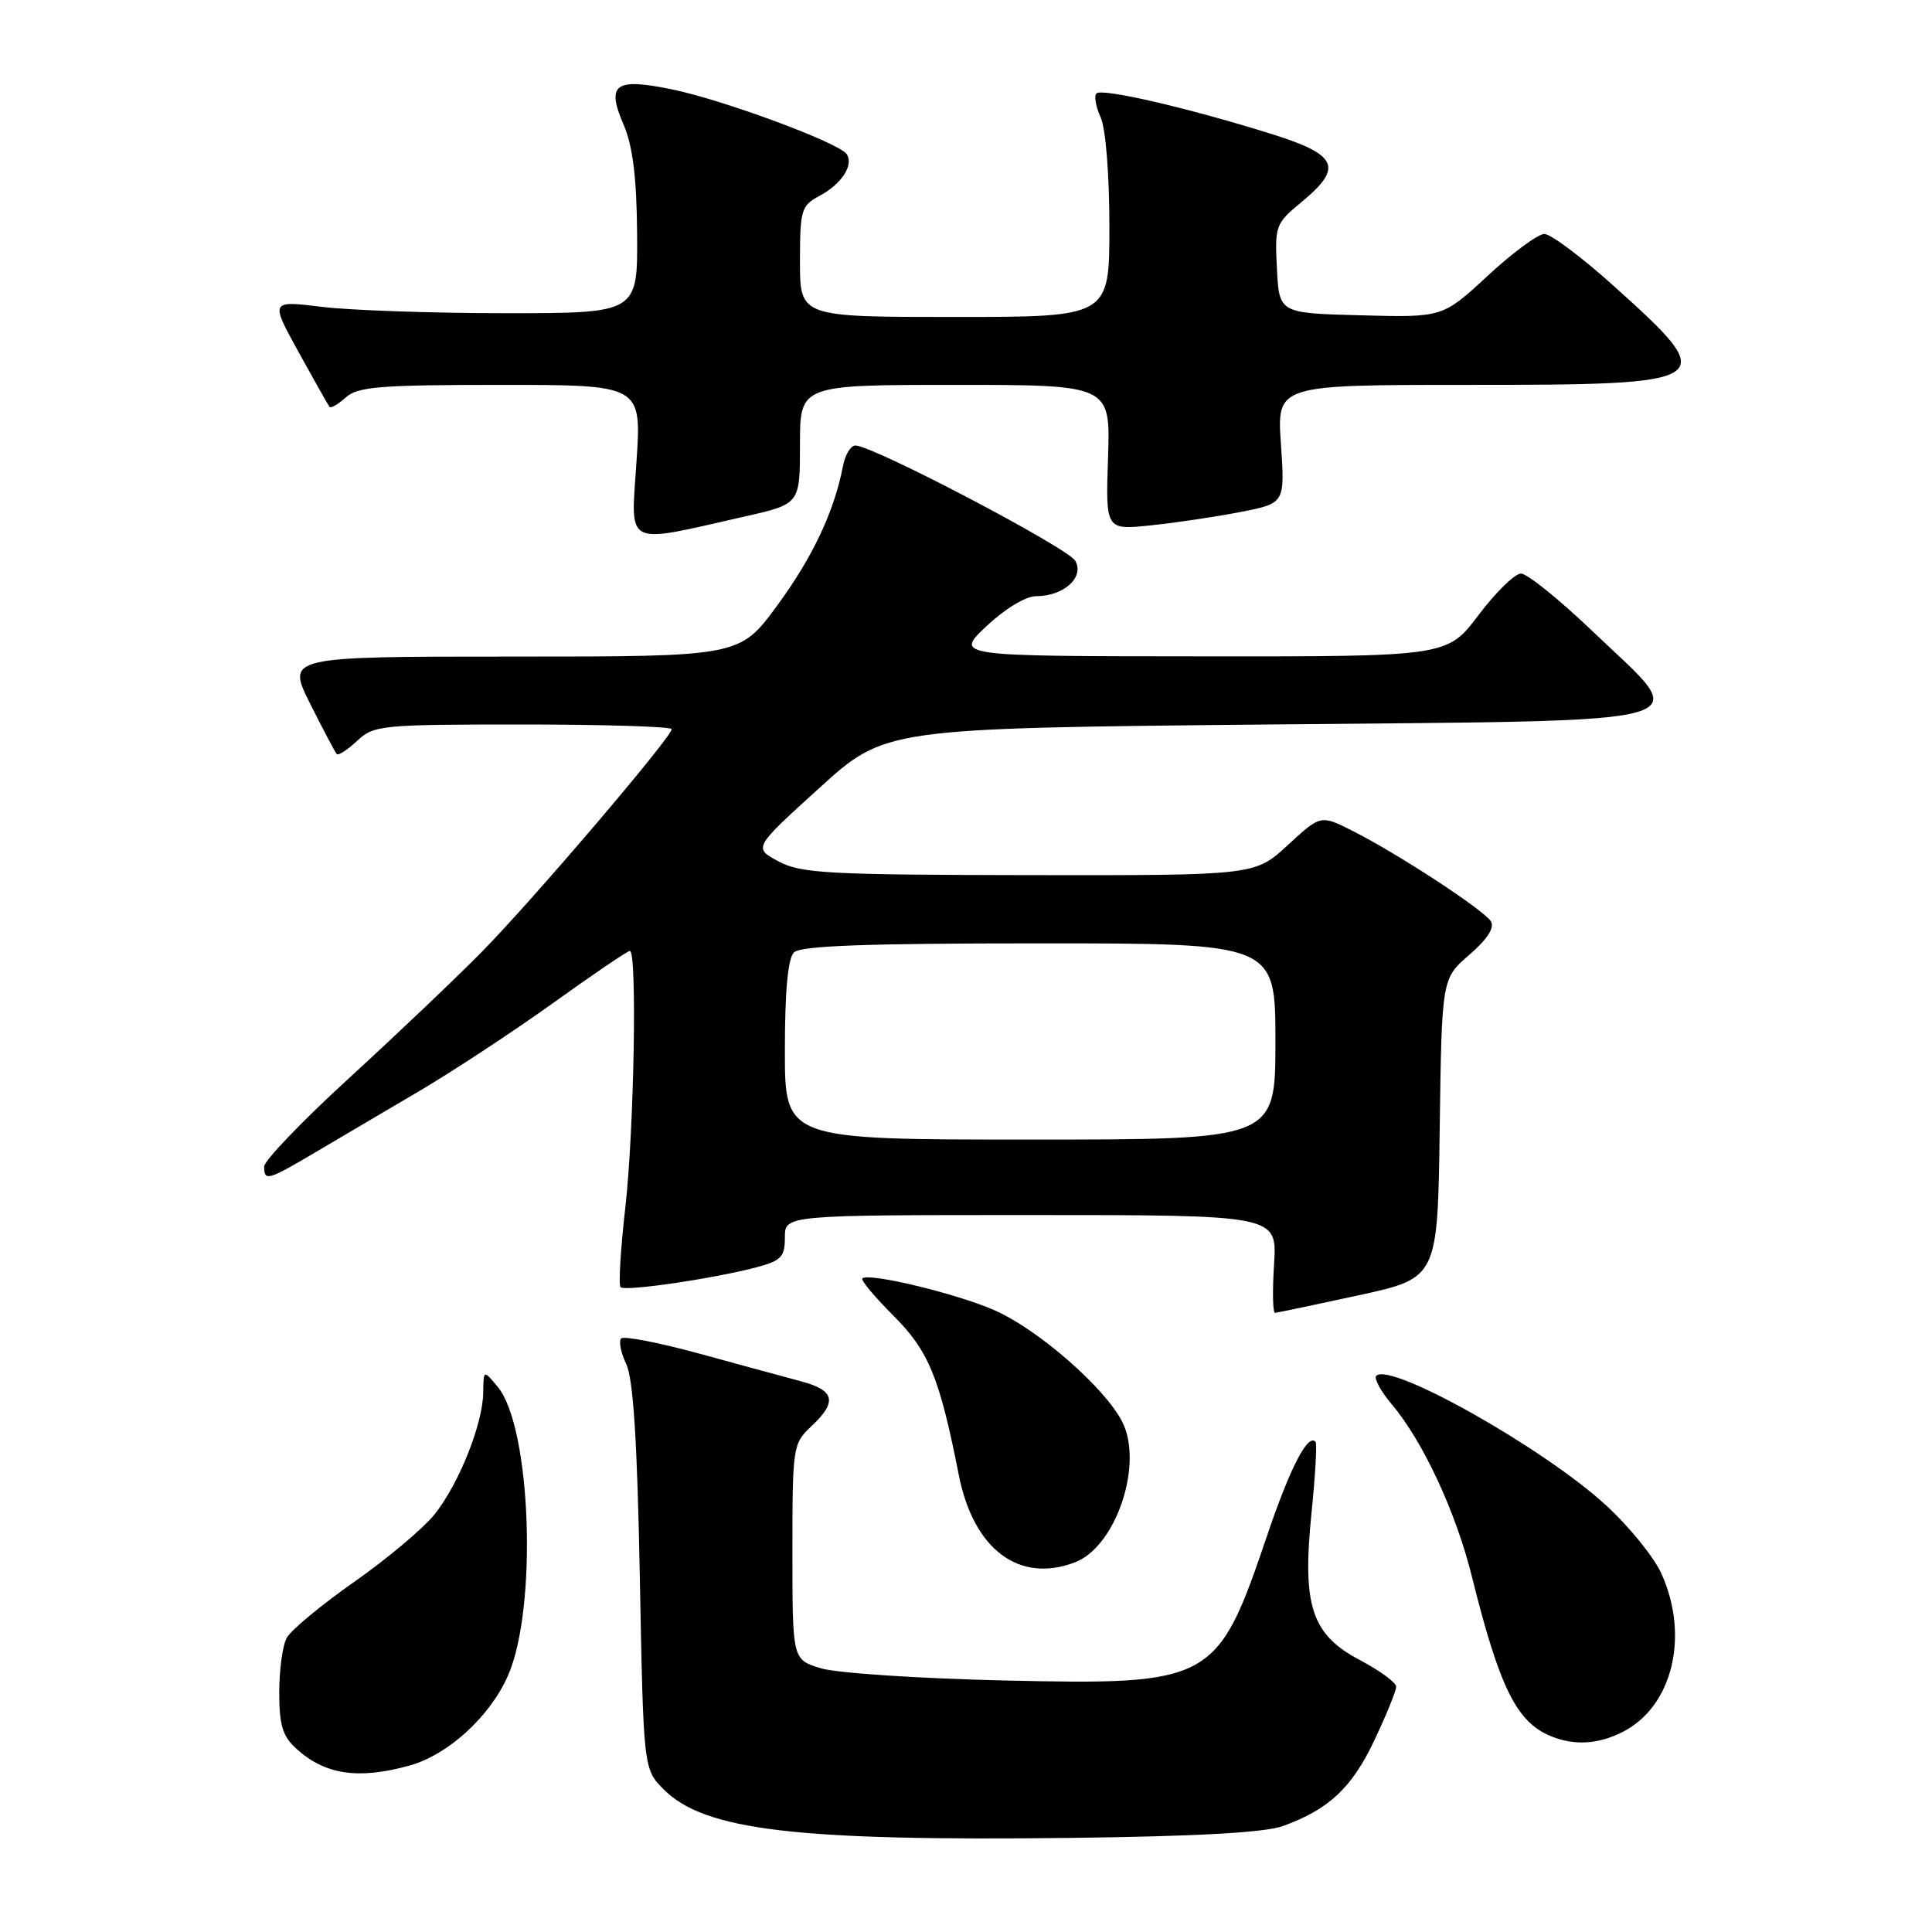 <?xml version="1.0" encoding="UTF-8" standalone="no"?>
<!DOCTYPE svg PUBLIC "-//W3C//DTD SVG 1.1//EN" "http://www.w3.org/Graphics/SVG/1.1/DTD/svg11.dtd" >
<svg xmlns="http://www.w3.org/2000/svg" xmlns:xlink="http://www.w3.org/1999/xlink" version="1.1" viewBox="0 0 256 256">
 <g >
 <path fill="currentColor"
d=" M 170.00 241.96 C 176.07 239.76 179.14 236.89 182.11 230.60 C 183.70 227.25 185.00 224.05 185.00 223.50 C 185.00 222.95 182.86 221.38 180.25 220.00 C 173.78 216.60 172.53 212.82 173.78 200.50 C 174.28 195.55 174.53 191.30 174.32 191.06 C 173.32 189.87 170.96 194.44 167.91 203.44 C 161.30 222.94 160.66 223.29 133.00 222.67 C 121.72 222.41 110.81 221.69 108.75 221.05 C 105.00 219.91 105.00 219.91 105.00 205.63 C 105.00 191.69 105.06 191.29 107.50 189.00 C 110.95 185.76 110.64 184.25 106.25 183.06 C 104.19 182.51 98.10 180.85 92.73 179.38 C 87.35 177.91 82.67 177.00 82.31 177.35 C 81.96 177.70 82.26 179.23 82.98 180.75 C 83.91 182.70 84.44 190.93 84.78 208.96 C 85.26 234.42 85.26 234.42 87.97 237.13 C 93.38 242.53 105.51 243.97 142.00 243.53 C 158.59 243.33 167.63 242.82 170.00 241.96 Z  M 54.28 233.94 C 59.36 232.53 64.91 227.47 67.30 222.05 C 71.25 213.13 70.39 189.08 65.94 183.75 C 64.07 181.50 64.07 181.50 64.03 184.50 C 63.99 188.66 60.82 196.60 57.59 200.65 C 56.10 202.51 51.31 206.54 46.93 209.61 C 42.55 212.68 38.53 216.02 37.99 217.03 C 37.44 218.04 37.00 221.29 37.00 224.26 C 37.00 228.58 37.45 230.06 39.25 231.70 C 43.06 235.17 47.48 235.83 54.28 233.94 Z  M 215.09 229.45 C 221.64 226.07 223.88 216.74 220.14 208.50 C 219.14 206.29 215.80 202.19 212.72 199.38 C 204.46 191.83 184.22 180.44 182.36 182.30 C 182.03 182.64 182.96 184.35 184.44 186.11 C 188.57 191.01 192.91 200.35 195.03 208.89 C 198.70 223.63 200.96 228.20 205.50 230.05 C 208.63 231.34 211.84 231.13 215.09 229.45 Z  M 142.43 207.02 C 147.89 204.95 151.57 193.95 148.68 188.35 C 146.33 183.80 137.47 176.09 131.72 173.59 C 126.63 171.37 115.07 168.60 114.26 169.40 C 114.04 169.63 115.89 171.84 118.38 174.33 C 123.06 179.01 124.49 182.48 127.05 195.47 C 129.00 205.31 135.03 209.84 142.43 207.02 Z  M 180.00 171.64 C 190.50 169.35 190.50 169.35 190.77 149.51 C 191.04 129.67 191.04 129.67 194.69 126.52 C 197.08 124.45 198.07 122.92 197.55 122.08 C 196.62 120.58 185.33 113.19 179.25 110.11 C 175.00 107.96 175.00 107.96 170.64 111.98 C 166.28 116.00 166.28 116.00 136.39 115.96 C 109.69 115.92 106.14 115.73 103.16 114.14 C 99.82 112.35 99.82 112.35 108.55 104.43 C 117.28 96.50 117.28 96.50 167.89 96.00 C 227.66 95.41 224.33 96.36 211.06 83.68 C 206.64 79.45 202.36 76.00 201.54 76.00 C 200.73 76.00 198.20 78.47 195.91 81.50 C 191.76 87.00 191.76 87.00 159.13 86.97 C 126.50 86.95 126.50 86.95 130.71 82.97 C 133.16 80.67 135.91 79.00 137.27 79.00 C 140.95 79.00 143.72 76.50 142.48 74.31 C 141.51 72.60 115.79 59.10 113.36 59.03 C 112.74 59.01 111.99 60.24 111.70 61.75 C 110.53 67.80 107.69 73.83 102.97 80.25 C 98.01 87.00 98.01 87.00 67.99 87.00 C 37.97 87.00 37.97 87.00 41.10 93.25 C 42.83 96.69 44.41 99.69 44.62 99.92 C 44.83 100.15 46.05 99.36 47.32 98.17 C 49.53 96.09 50.49 96.00 69.31 96.00 C 80.14 96.00 89.00 96.28 89.00 96.62 C 89.00 97.68 70.45 119.44 63.80 126.17 C 60.34 129.68 52.44 137.19 46.25 142.86 C 40.06 148.52 35.00 153.80 35.00 154.58 C 35.00 156.56 35.47 156.43 41.85 152.65 C 44.96 150.81 51.13 147.17 55.56 144.57 C 59.99 141.96 67.96 136.72 73.27 132.92 C 78.57 129.11 83.16 126.00 83.46 126.00 C 84.44 126.00 84.02 149.72 82.86 159.99 C 82.23 165.52 81.94 170.28 82.23 170.56 C 82.81 171.15 94.58 169.42 100.25 167.92 C 103.52 167.05 104.00 166.54 104.00 163.96 C 104.00 161.00 104.00 161.00 136.62 161.00 C 169.23 161.00 169.23 161.00 168.82 167.50 C 168.59 171.07 168.65 173.98 168.95 173.96 C 169.25 173.94 174.22 172.89 180.00 171.64 Z  M 98.76 68.42 C 106.00 66.78 106.00 66.78 106.00 58.89 C 106.00 51.00 106.00 51.00 126.57 51.00 C 147.14 51.00 147.14 51.00 146.82 60.62 C 146.50 70.24 146.50 70.24 152.50 69.61 C 155.80 69.27 161.15 68.47 164.38 67.84 C 170.26 66.69 170.26 66.69 169.73 58.84 C 169.19 51.00 169.19 51.00 194.40 51.00 C 227.72 51.00 228.12 50.72 213.67 37.75 C 209.54 34.04 205.47 31.00 204.64 31.00 C 203.80 31.00 200.42 33.49 197.14 36.53 C 191.16 42.07 191.16 42.07 180.33 41.78 C 169.50 41.50 169.50 41.50 169.20 35.61 C 168.90 29.92 169.02 29.61 172.45 26.78 C 178.06 22.15 177.30 20.49 168.25 17.68 C 157.21 14.24 146.01 11.66 145.29 12.38 C 144.95 12.71 145.20 14.14 145.84 15.54 C 146.51 17.03 147.00 23.09 147.00 30.05 C 147.00 42.00 147.00 42.00 126.50 42.00 C 106.00 42.00 106.00 42.00 106.00 34.67 C 106.00 27.81 106.17 27.25 108.58 25.96 C 111.53 24.38 113.17 21.85 112.18 20.41 C 111.14 18.91 95.90 13.26 89.08 11.85 C 81.45 10.28 80.30 11.12 82.65 16.57 C 83.85 19.38 84.36 23.50 84.42 31.00 C 84.50 41.50 84.50 41.50 67.00 41.50 C 57.38 41.50 46.42 41.12 42.65 40.66 C 35.80 39.82 35.80 39.82 39.57 46.66 C 41.64 50.42 43.48 53.68 43.66 53.91 C 43.84 54.14 44.81 53.57 45.82 52.66 C 47.39 51.24 50.33 51.00 66.33 51.00 C 85.01 51.00 85.01 51.00 84.34 61.15 C 83.59 72.66 82.48 72.10 98.76 68.42 Z  M 104.00 139.20 C 104.00 131.36 104.40 127.00 105.20 126.20 C 106.08 125.32 114.69 125.00 137.70 125.00 C 169.00 125.00 169.00 125.00 169.00 138.00 C 169.00 151.00 169.00 151.00 136.50 151.00 C 104.00 151.00 104.00 151.00 104.00 139.20 Z "/>
</g>
</svg>